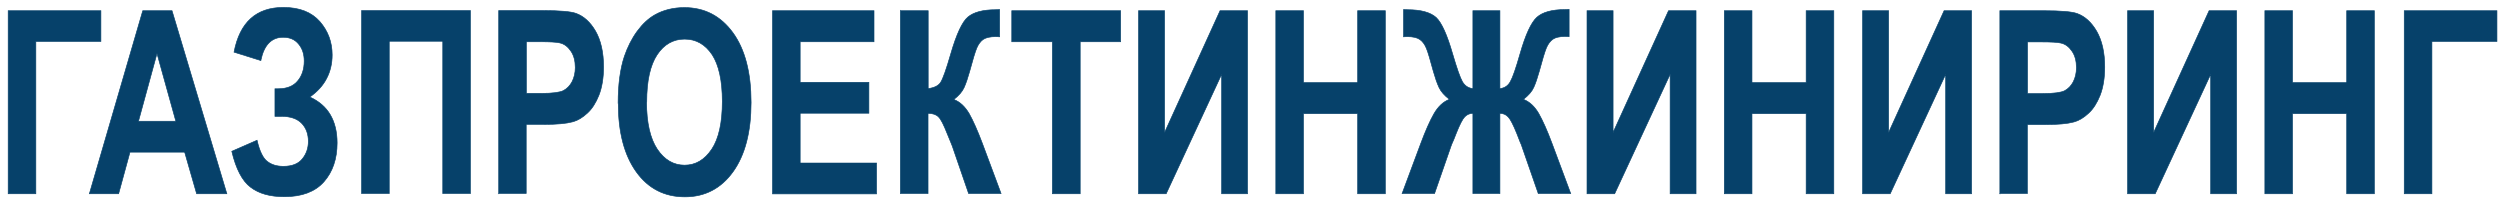 <svg id="logo-text" width="303" height="24" viewBox="0 0 303 24" fill="none" xmlns="http://www.w3.org/2000/svg">
<path d="M0.992 1.299H12.228V5.019H4.344V23.479H0.992V1.299ZM27.473 23.479H23.831L22.379 18.439H15.754L14.378 23.479H10.833L17.303 1.299H20.848L27.493 23.479H27.473ZM21.313 14.699L19.027 6.479L16.78 14.699H21.313ZM31.619 7.339L28.364 6.319C29.062 2.699 31.057 0.899 34.35 0.899C36.307 0.899 37.76 1.479 38.767 2.619C39.755 3.759 40.259 5.099 40.259 6.659C40.259 7.719 40.026 8.679 39.581 9.519C39.135 10.379 38.457 11.119 37.547 11.759C38.651 12.259 39.484 12.979 40.026 13.899C40.569 14.819 40.859 15.959 40.859 17.319C40.859 19.259 40.317 20.839 39.252 22.039C38.186 23.239 36.578 23.839 34.467 23.839C32.723 23.839 31.367 23.459 30.36 22.679C29.352 21.919 28.597 20.459 28.093 18.339L31.154 16.999C31.464 18.339 31.89 19.199 32.413 19.579C32.936 19.979 33.575 20.159 34.35 20.159C35.397 20.159 36.171 19.859 36.656 19.239C37.14 18.639 37.372 17.939 37.372 17.139C37.372 16.239 37.101 15.499 36.559 14.939C36.016 14.379 35.183 14.099 34.079 14.099H33.324V10.759H33.711C34.738 10.759 35.532 10.459 36.055 9.839C36.597 9.219 36.869 8.399 36.869 7.399C36.869 6.579 36.656 5.899 36.21 5.359C35.765 4.799 35.145 4.519 34.312 4.519C32.917 4.519 32.006 5.439 31.619 7.299V7.339ZM43.823 1.279H57.015V23.459H53.664V4.999H47.175V23.459H43.823V1.279ZM60.444 23.459V1.279H65.81C67.844 1.279 69.181 1.399 69.801 1.619C70.75 1.959 71.544 2.679 72.183 3.779C72.823 4.899 73.152 6.339 73.152 8.099C73.152 9.459 72.958 10.599 72.59 11.539C72.222 12.459 71.757 13.199 71.176 13.719C70.614 14.239 70.033 14.599 69.433 14.759C68.638 14.979 67.476 15.079 65.965 15.079H63.776V23.439H60.425L60.444 23.459ZM63.795 5.039V11.319H65.636C66.953 11.319 67.844 11.199 68.29 10.979C68.735 10.739 69.084 10.379 69.336 9.899C69.588 9.399 69.723 8.839 69.723 8.179C69.723 7.379 69.549 6.699 69.181 6.179C68.832 5.659 68.387 5.319 67.844 5.199C67.437 5.099 66.643 5.059 65.442 5.059H63.815L63.795 5.039ZM74.915 12.519C74.915 10.259 75.167 8.359 75.671 6.839C76.058 5.719 76.562 4.699 77.22 3.799C77.879 2.899 78.596 2.239 79.371 1.799C80.397 1.219 81.598 0.919 82.954 0.919C85.395 0.919 87.352 1.939 88.824 3.959C90.296 5.979 91.032 8.799 91.032 12.419C91.032 15.999 90.296 18.799 88.843 20.819C87.39 22.839 85.434 23.859 83.012 23.859C80.552 23.859 78.576 22.859 77.123 20.839C75.671 18.819 74.934 16.059 74.934 12.519H74.915ZM78.363 12.379C78.363 14.879 78.809 16.799 79.661 18.079C80.533 19.379 81.637 20.019 82.974 20.019C84.31 20.019 85.395 19.379 86.267 18.079C87.119 16.799 87.545 14.859 87.545 12.299C87.545 9.759 87.119 7.859 86.306 6.619C85.473 5.379 84.368 4.739 82.974 4.739C81.598 4.739 80.475 5.379 79.642 6.639C78.809 7.899 78.382 9.799 78.382 12.359L78.363 12.379ZM93.628 23.479V1.299H105.929V5.059H96.979V9.979H105.309V13.719H96.979V19.759H106.239V23.499H93.628V23.479ZM109.145 1.299H112.496V10.739C113.252 10.639 113.755 10.379 114.007 9.979C114.278 9.559 114.685 8.419 115.228 6.539C115.925 4.139 116.622 2.639 117.32 2.059C118.017 1.479 119.141 1.179 120.671 1.179C120.749 1.179 120.904 1.179 121.155 1.159V4.459L120.671 4.439C119.993 4.439 119.489 4.559 119.16 4.779C118.85 4.999 118.579 5.359 118.385 5.819C118.192 6.279 117.901 7.239 117.514 8.679C117.3 9.439 117.087 10.079 116.855 10.599C116.622 11.119 116.196 11.599 115.596 12.059C116.351 12.339 116.952 12.919 117.455 13.759C117.94 14.619 118.482 15.839 119.063 17.379L121.33 23.459H117.397L115.421 17.719C115.383 17.639 115.325 17.479 115.228 17.239C115.189 17.159 115.053 16.819 114.801 16.199C114.375 15.119 114.027 14.419 113.736 14.159C113.465 13.879 113.039 13.739 112.477 13.739V23.459H109.126V1.279L109.145 1.299ZM127.548 23.479V5.059H122.628V1.299H135.82V5.059H130.919V23.479H127.567H127.548ZM138.009 1.299H141.147V16.059L147.869 1.299H151.201V23.479H148.063V8.999L141.341 23.479H137.99V1.299H138.009ZM154.63 23.479V1.299H157.981V10.019H164.548V1.299H167.9V23.479H164.548V13.779H157.981V23.479H154.63ZM181.789 1.299V10.739C182.351 10.679 182.777 10.399 183.048 9.899C183.339 9.399 183.726 8.279 184.23 6.519C184.889 4.219 185.567 2.739 186.264 2.099C186.961 1.479 188.085 1.159 189.693 1.159C189.77 1.159 189.925 1.159 190.177 1.139V4.439L189.693 4.419C189.015 4.419 188.511 4.539 188.201 4.759C187.891 4.979 187.62 5.339 187.426 5.799C187.233 6.259 186.942 7.219 186.555 8.659C186.342 9.419 186.128 10.059 185.896 10.579C185.663 11.099 185.237 11.579 184.637 12.039C185.392 12.339 185.993 12.899 186.496 13.759C186.981 14.619 187.523 15.819 188.104 17.379L190.371 23.459H186.438L184.443 17.719C184.424 17.639 184.366 17.479 184.249 17.239C184.191 17.099 184.056 16.739 183.843 16.199C183.416 15.139 183.068 14.459 182.796 14.179C182.525 13.879 182.177 13.739 181.789 13.739V23.459H178.515V13.739C178.128 13.739 177.799 13.879 177.527 14.159C177.256 14.439 176.907 15.119 176.481 16.199C176.249 16.799 176.113 17.139 176.055 17.239C175.997 17.379 175.919 17.539 175.861 17.719L173.866 23.459H169.934L172.2 17.379C172.762 15.879 173.285 14.679 173.789 13.799C174.292 12.919 174.912 12.339 175.668 12.039C175.067 11.579 174.641 11.099 174.408 10.599C174.176 10.099 173.944 9.439 173.73 8.679C173.343 7.259 173.072 6.319 172.878 5.859C172.684 5.379 172.433 5.039 172.103 4.799C171.774 4.559 171.27 4.439 170.534 4.439C170.437 4.439 170.302 4.439 170.108 4.459V1.159C170.36 1.179 170.515 1.179 170.592 1.179C172.219 1.179 173.362 1.499 174.06 2.119C174.738 2.759 175.396 4.239 176.055 6.519C176.578 8.299 176.966 9.419 177.256 9.919C177.547 10.399 177.954 10.679 178.515 10.739V1.299H181.789ZM192.366 1.299H195.504V16.059L202.226 1.299H205.558V23.479H202.42V8.999L195.698 23.479H192.347V1.299H192.366ZM208.987 23.479V1.299H212.338V10.019H218.906V1.299H222.257V23.479H218.906V13.779H212.338V23.479H208.987ZM225.763 1.299H228.901V16.059L235.623 1.299H238.955V23.479H235.817V8.999L229.095 23.479H225.744V1.299H225.763ZM242.384 23.479V1.299H247.75C249.784 1.299 251.121 1.419 251.741 1.639C252.69 1.979 253.484 2.699 254.123 3.799C254.763 4.919 255.092 6.359 255.092 8.119C255.092 9.479 254.898 10.619 254.53 11.559C254.162 12.479 253.697 13.219 253.116 13.739C252.554 14.259 251.973 14.619 251.373 14.779C250.578 14.999 249.416 15.099 247.905 15.099H245.716V23.459H242.365L242.384 23.479ZM245.735 5.059V11.339H247.576C248.893 11.339 249.784 11.219 250.23 10.999C250.675 10.759 251.024 10.399 251.276 9.919C251.528 9.419 251.663 8.859 251.663 8.199C251.663 7.399 251.489 6.719 251.121 6.199C250.772 5.679 250.327 5.339 249.784 5.219C249.377 5.119 248.583 5.079 247.382 5.079H245.755L245.735 5.059ZM257.882 1.299H261.02V16.059L267.742 1.299H271.074V23.479H267.936V8.999L261.214 23.479H257.862V1.299H257.882ZM274.503 23.479V1.299H277.854V10.019H284.421V1.299H287.772V23.479H284.421V13.779H277.854V23.479H274.503ZM291.395 1.299H302.63V5.019H294.746V23.479H291.395V1.299Z" fill="#06416A" stroke="#06416A" stroke-width="0.076"/>
</svg>
